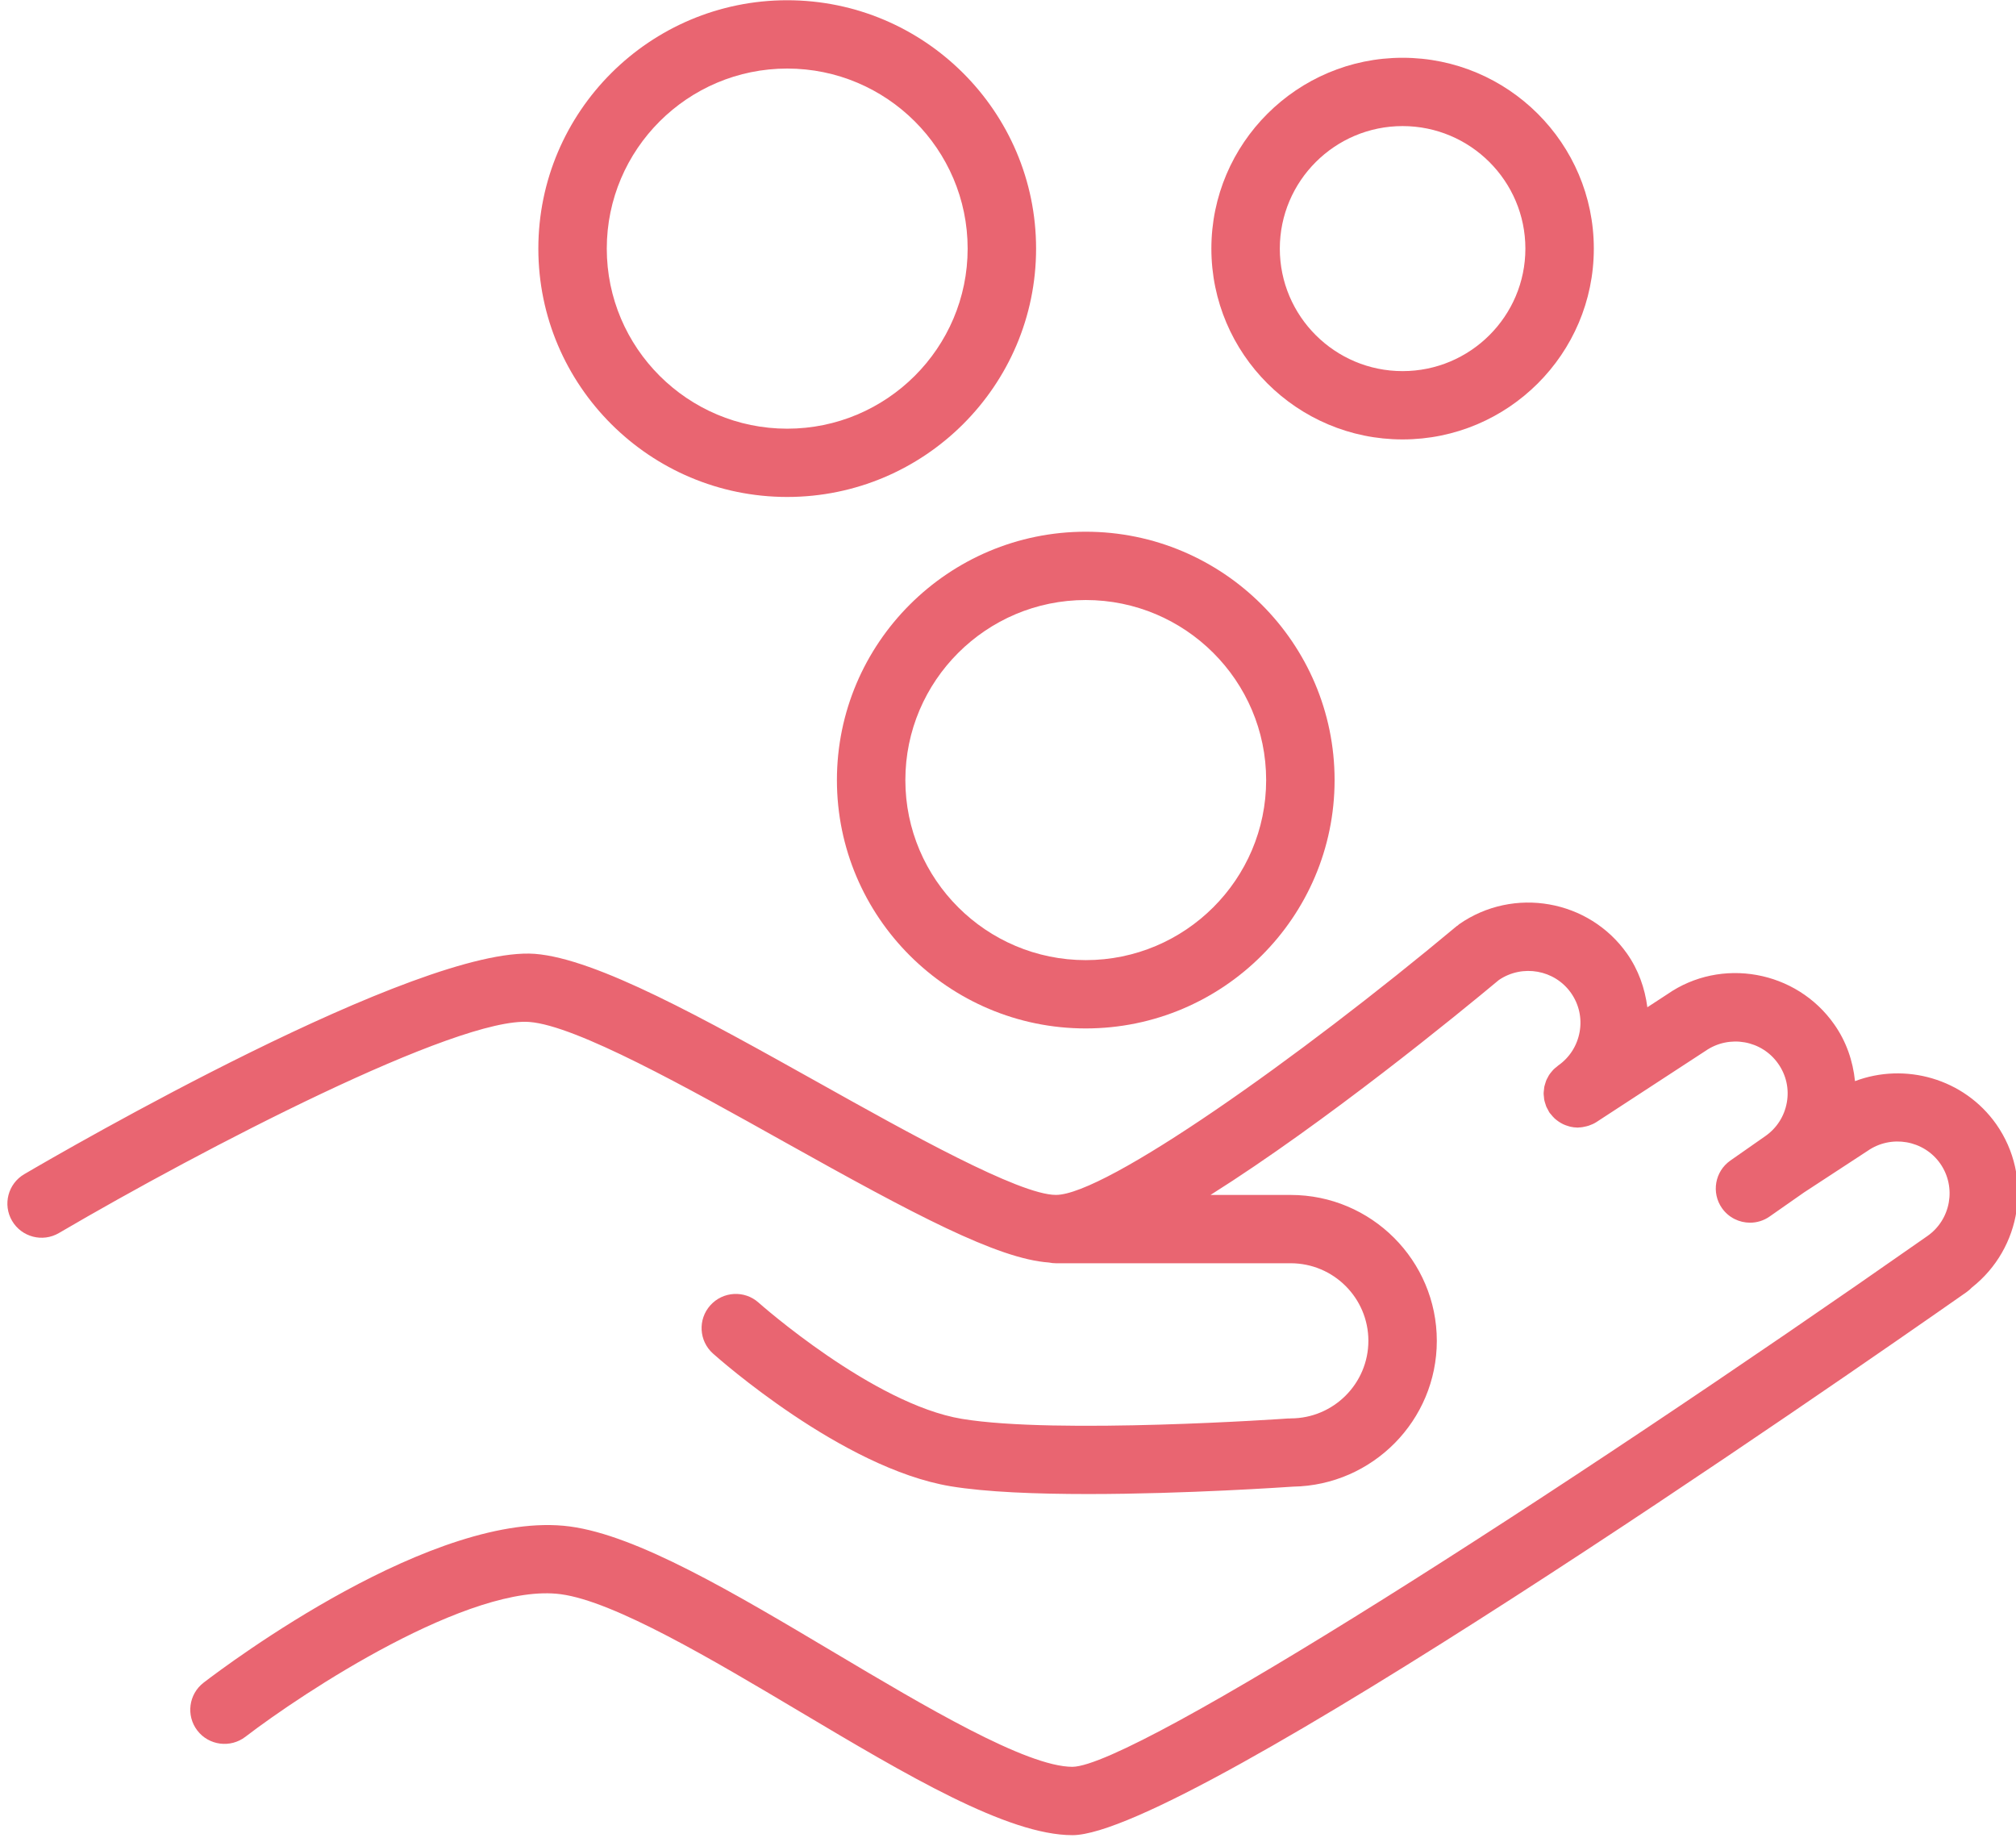 <?xml version="1.0" encoding="UTF-8"?>
<svg width="58px" height="53px" viewBox="0 0 58 53" version="1.1" xmlns="http://www.w3.org/2000/svg" xmlns:xlink="http://www.w3.org/1999/xlink">
    <!-- Generator: Sketch 46.2 (44496) - http://www.bohemiancoding.com/sketch -->
    <title>Tilda_Icons_24fn_payment</title>
    <desc>Created with Sketch.</desc>
    <defs></defs>
    <g id="Page-1" stroke="none" stroke-width="1" fill="none" fill-rule="evenodd">
        <g id="Landing" transform="translate(-760, -3235)" fill-rule="nonzero" fill="#E96571">
            <g id="Tilda_Icons_24fn_payment" transform="translate(760, 3235)">
                <path d="M57.434,32.343 C56.502,31.02 54.803,30.558 53.368,31.101 C53.309,30.521 53.117,29.96 52.772,29.47 C51.678,27.909 49.511,27.527 47.967,28.602 L47.394,28.976 C47.323,28.429 47.138,27.901 46.811,27.435 C45.714,25.877 43.547,25.495 41.979,26.587 C41.962,26.6 41.949,26.615 41.933,26.628 C41.926,26.633 41.918,26.634 41.911,26.64 C37.358,30.442 31.8,34.374 30.378,34.374 C29.325,34.374 26.12,32.583 23.546,31.143 C20.264,29.309 17.164,27.576 15.385,27.439 C12.045,27.197 1.852,33.101 0.699,33.777 C0.23,34.051 0.073,34.653 0.348,35.121 C0.623,35.588 1.226,35.746 1.695,35.471 C5.845,33.04 13.175,29.234 15.233,29.399 C16.579,29.502 19.769,31.285 22.583,32.859 C26.295,34.934 28.697,36.214 30.178,36.319 C30.242,36.333 30.309,36.34 30.378,36.34 L37.133,36.34 C38.365,36.34 39.368,37.34 39.368,38.571 C39.368,39.801 38.366,40.803 37.133,40.803 C37.124,40.803 37.115,40.806 37.105,40.806 C37.091,40.807 37.078,40.804 37.064,40.805 C36.998,40.811 30.394,41.269 27.671,40.816 C25.119,40.392 21.858,37.503 21.825,37.473 C21.42,37.11 20.798,37.146 20.436,37.55 C20.073,37.954 20.107,38.575 20.512,38.937 C20.662,39.071 24.229,42.236 27.347,42.755 C28.365,42.924 29.822,42.979 31.305,42.979 C34.115,42.979 37.019,42.778 37.202,42.766 C37.203,42.766 37.204,42.766 37.204,42.766 C39.489,42.727 41.337,40.862 41.337,38.572 C41.337,36.258 39.451,34.375 37.133,34.375 L34.826,34.375 C38.153,32.279 41.988,29.137 43.122,28.192 C43.8,27.731 44.728,27.896 45.198,28.565 C45.428,28.892 45.516,29.289 45.446,29.684 C45.375,30.079 45.157,30.422 44.83,30.651 C44.813,30.663 44.799,30.678 44.783,30.691 C44.75,30.717 44.716,30.743 44.688,30.773 C44.67,30.791 44.656,30.811 44.639,30.83 C44.614,30.861 44.589,30.89 44.568,30.923 C44.553,30.945 44.543,30.969 44.53,30.992 C44.513,31.024 44.494,31.056 44.481,31.091 C44.471,31.116 44.465,31.143 44.456,31.17 C44.446,31.204 44.435,31.236 44.428,31.27 C44.423,31.299 44.421,31.328 44.419,31.356 C44.415,31.39 44.41,31.423 44.41,31.457 C44.41,31.488 44.415,31.518 44.418,31.548 C44.421,31.581 44.423,31.613 44.429,31.644 C44.435,31.677 44.446,31.709 44.456,31.741 C44.465,31.77 44.473,31.799 44.484,31.828 C44.498,31.861 44.517,31.893 44.534,31.924 C44.547,31.947 44.555,31.97 44.57,31.993 C44.572,31.997 44.576,32 44.578,32.004 C44.582,32.009 44.583,32.014 44.587,32.018 C44.597,32.032 44.61,32.043 44.62,32.056 C44.654,32.099 44.689,32.139 44.728,32.176 C44.748,32.194 44.768,32.21 44.789,32.226 C44.826,32.255 44.865,32.281 44.906,32.305 C44.929,32.318 44.951,32.331 44.976,32.342 C45.02,32.363 45.067,32.379 45.114,32.393 C45.135,32.399 45.156,32.408 45.177,32.412 C45.245,32.427 45.314,32.436 45.384,32.437 C45.387,32.437 45.39,32.438 45.393,32.438 C45.402,32.438 45.411,32.434 45.419,32.434 C45.495,32.432 45.569,32.42 45.643,32.4 C45.665,32.394 45.688,32.389 45.71,32.381 C45.786,32.355 45.86,32.323 45.931,32.277 L49.067,30.231 C49.748,29.759 50.685,29.923 51.158,30.599 C51.388,30.925 51.477,31.321 51.407,31.714 C51.337,32.109 51.118,32.452 50.789,32.682 L49.782,33.386 C49.337,33.698 49.229,34.31 49.541,34.755 C49.733,35.027 50.038,35.173 50.348,35.173 C50.543,35.173 50.74,35.116 50.912,34.995 L51.903,34.302 L53.729,33.108 C54.408,32.635 55.347,32.799 55.819,33.471 C56.294,34.149 56.127,35.086 55.448,35.559 C55.447,35.559 55.447,35.56 55.445,35.561 C44.759,43.047 32.639,50.804 30.855,50.826 C29.529,50.826 26.599,49.083 24.013,47.545 C21.096,45.81 18.341,44.171 16.395,43.912 C12.51,43.398 6.528,47.891 5.858,48.405 C5.427,48.736 5.347,49.353 5.678,49.783 C6.009,50.213 6.628,50.293 7.059,49.963 C8.699,48.705 13.526,45.512 16.135,45.861 C17.68,46.067 20.509,47.749 23.005,49.234 C26.081,51.063 28.986,52.792 30.854,52.792 C34.111,52.792 52.854,39.777 56.579,37.169 C56.635,37.129 56.685,37.085 56.731,37.037 C58.16,35.911 58.491,33.856 57.434,32.343 Z" id="Shape"></path>
                <path d="M22.648,14.296 C26.596,14.296 29.808,11.092 29.808,7.152 C29.808,3.212 26.596,0.007 22.648,0.007 C18.7,0.007 15.488,3.212 15.488,7.152 C15.488,11.092 18.7,14.296 22.648,14.296 Z M22.648,1.972 C25.511,1.972 27.839,4.296 27.839,7.152 C27.839,10.008 25.51,12.332 22.648,12.332 C19.786,12.332 17.457,10.008 17.457,7.152 C17.457,4.296 19.786,1.972 22.648,1.972 Z" id="Shape"></path>
                <path d="M40.352,12.641 C43.386,12.641 45.854,10.179 45.854,7.152 C45.854,4.124 43.385,1.662 40.352,1.662 C37.32,1.662 34.851,4.124 34.851,7.152 C34.851,10.179 37.319,12.641 40.352,12.641 Z M40.352,3.627 C42.3,3.627 43.885,5.208 43.885,7.152 C43.885,9.096 42.3,10.676 40.352,10.676 C38.405,10.676 36.82,9.096 36.82,7.152 C36.82,5.208 38.405,3.627 40.352,3.627 Z" id="Shape"></path>
                <path d="M24.078,22.441 C24.078,26.38 27.289,29.585 31.236,29.585 C35.184,29.585 38.396,26.38 38.396,22.441 C38.396,18.501 35.184,15.296 31.236,15.296 C27.289,15.296 24.078,18.501 24.078,22.441 Z M31.237,17.261 C34.099,17.261 36.427,19.585 36.427,22.441 C36.427,25.297 34.098,27.62 31.237,27.62 C28.376,27.62 26.047,25.297 26.047,22.441 C26.047,19.585 28.375,17.261 31.237,17.261 Z" id="Shape"></path>
            </g>
        </g>
    </g>
</svg>